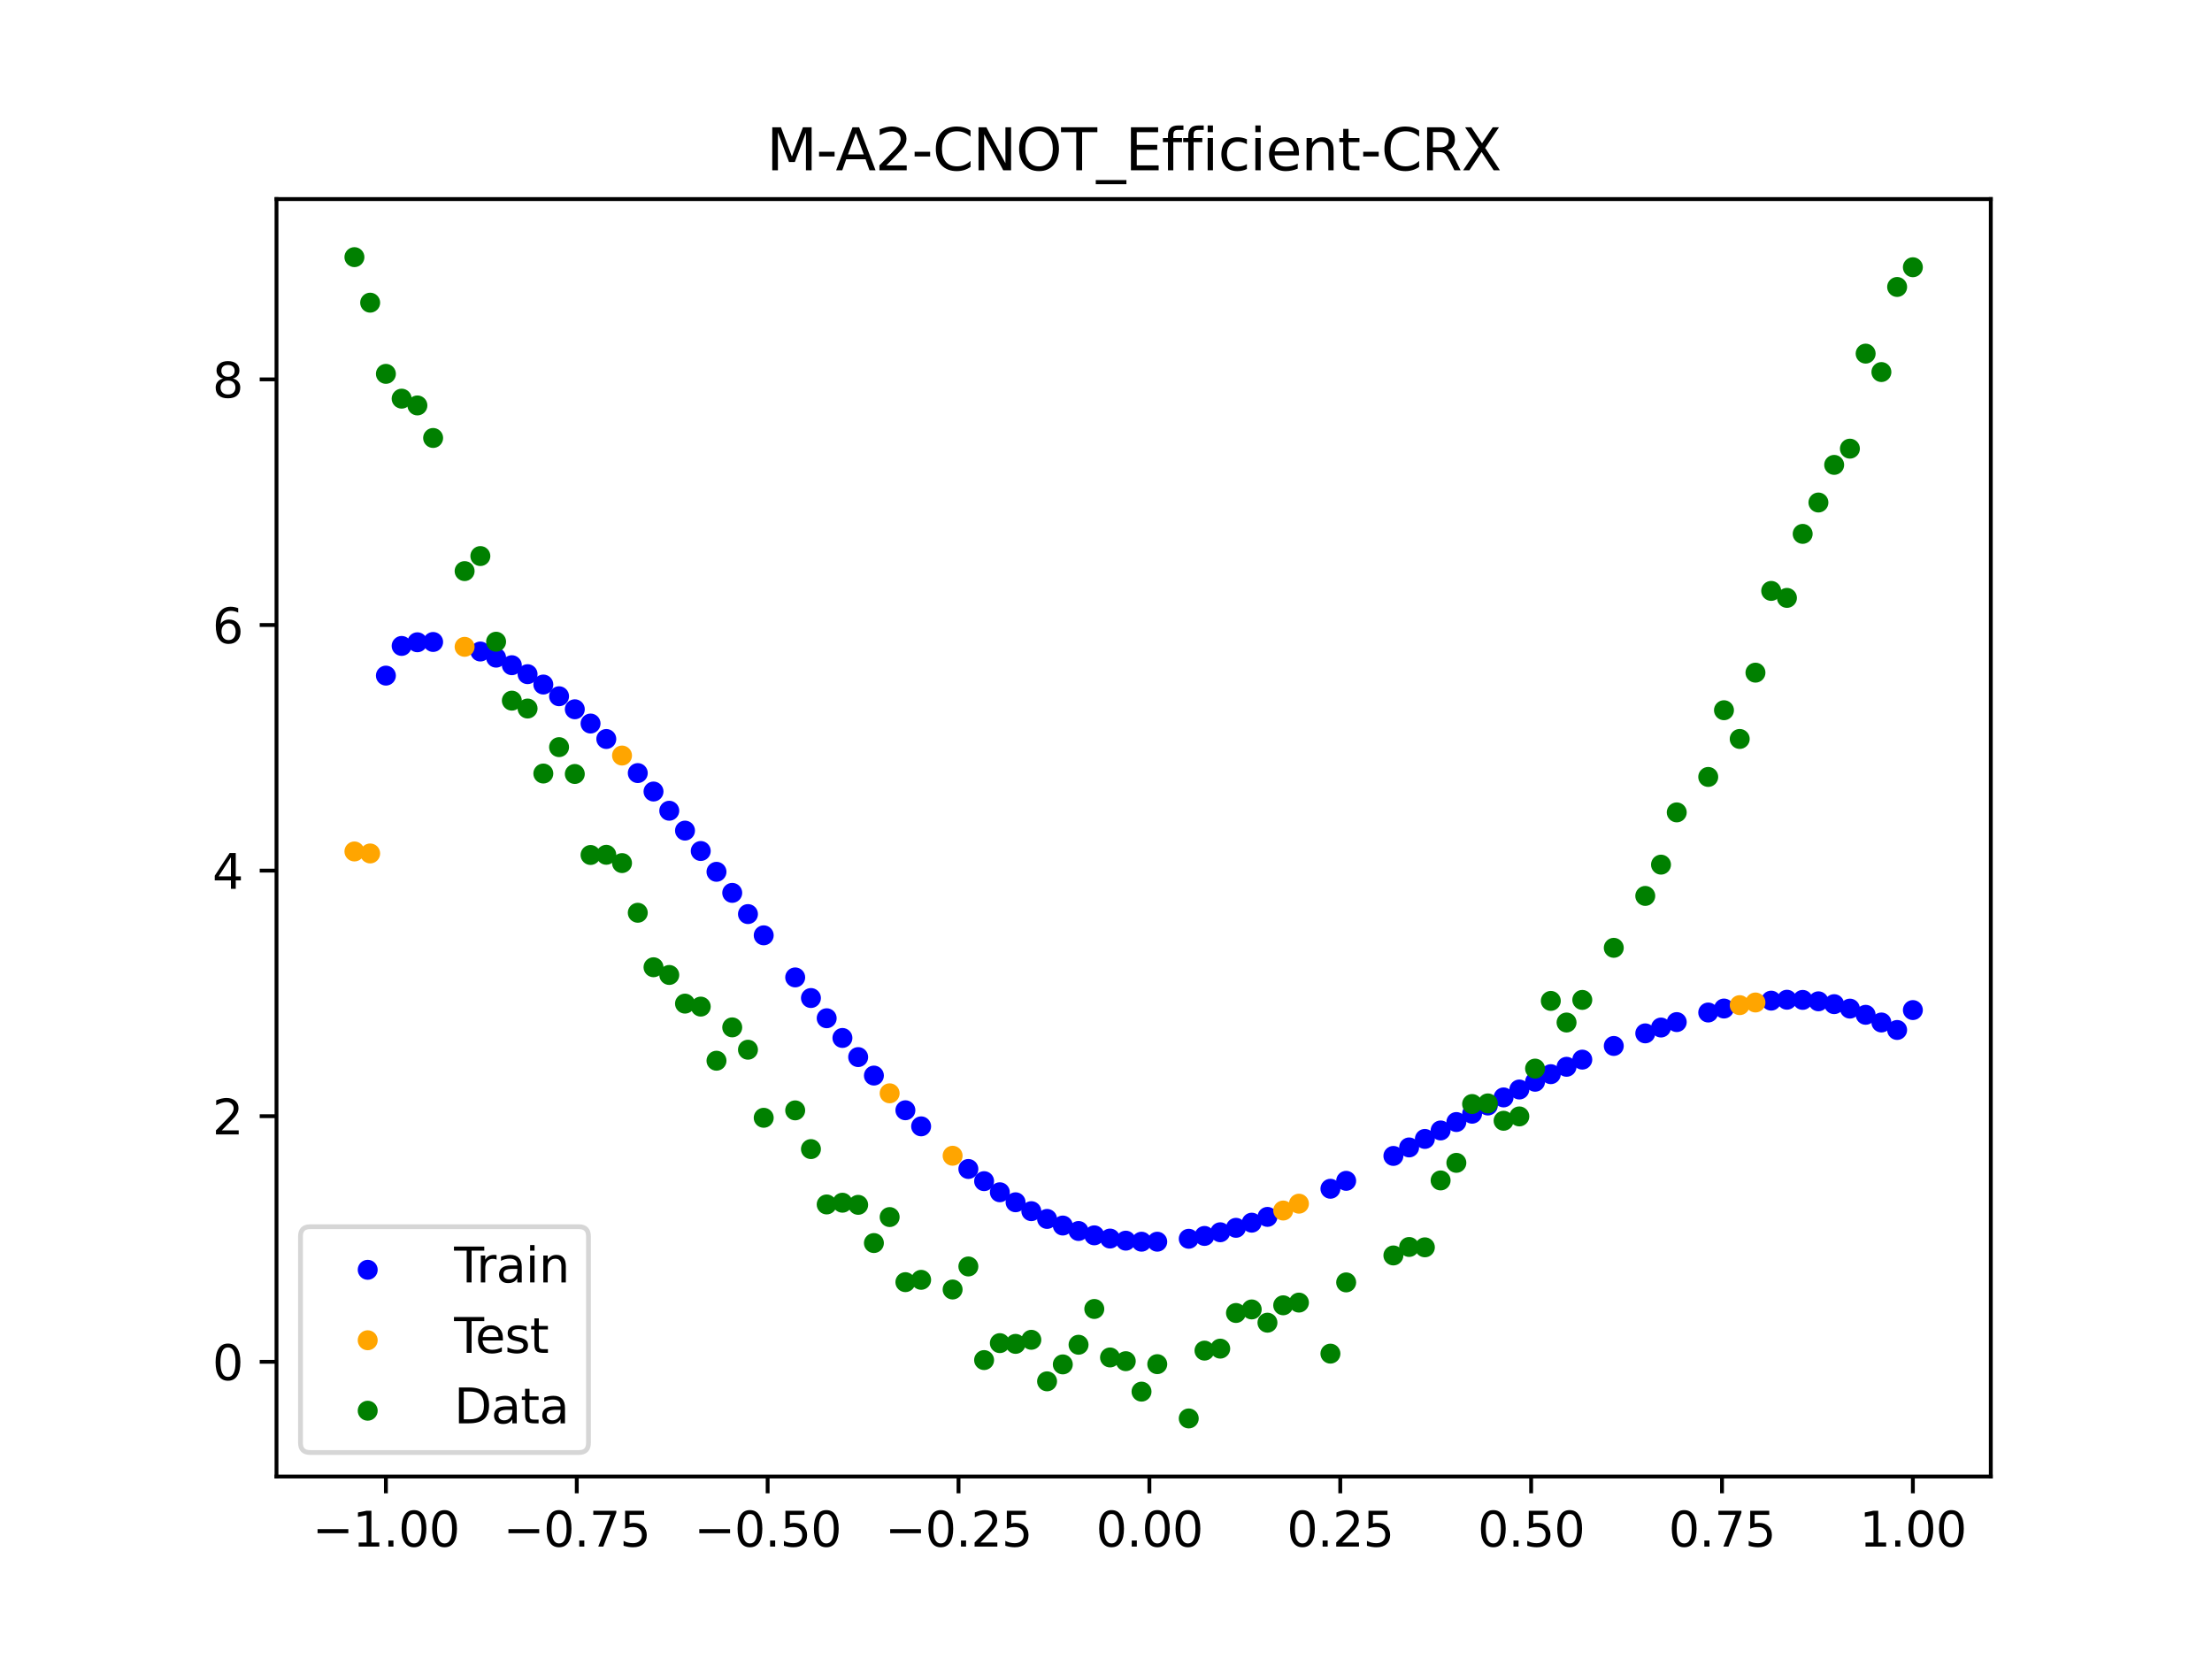<?xml version="1.0" encoding="utf-8" standalone="no"?>
<!DOCTYPE svg PUBLIC "-//W3C//DTD SVG 1.1//EN"
  "http://www.w3.org/Graphics/SVG/1.1/DTD/svg11.dtd">
<svg xmlns:xlink="http://www.w3.org/1999/xlink" width="460.8pt" height="345.6pt" viewBox="0 0 460.8 345.6" xmlns="http://www.w3.org/2000/svg" version="1.1">
 <defs>
  <style type="text/css">*{stroke-linejoin: round; stroke-linecap: butt}</style>
 </defs>
 <g id="figure_1">
  <g id="patch_1">
   <path d="M 0 345.6 
L 460.8 345.6 
L 460.8 0 
L 0 0 
z
" style="fill: #ffffff"/>
  </g>
  <g id="axes_1">
   <g id="patch_2">
    <path d="M 57.6 307.584 
L 414.72 307.584 
L 414.72 41.472 
L 57.6 41.472 
z
" style="fill: #ffffff"/>
   </g>
   <g id="PathCollection_1">
    <defs>
     <path id="m143210096c" d="M 0 1.581 
C 0.419 1.581 0.822 1.415 1.118 1.118 
C 1.415 0.822 1.581 0.419 1.581 0 
C 1.581 -0.419 1.415 -0.822 1.118 -1.118 
C 0.822 -1.415 0.419 -1.581 0 -1.581 
C -0.419 -1.581 -0.822 -1.415 -1.118 -1.118 
C -1.415 -0.822 -1.581 -0.419 -1.581 0 
C -1.581 0.419 -1.415 0.822 -1.118 1.118 
C -0.822 1.415 -0.419 1.581 0 1.581 
z
" style="stroke: #0000ff"/>
    </defs>
    <g clip-path="url(#pf8323ba677)">
     <use xlink:href="#m143210096c" x="208.286" y="248.371" style="fill: #0000ff; stroke: #0000ff"/>
     <use xlink:href="#m143210096c" x="83.671" y="134.559" style="fill: #0000ff; stroke: #0000ff"/>
     <use xlink:href="#m143210096c" x="349.297" y="212.92" style="fill: #0000ff; stroke: #0000ff"/>
     <use xlink:href="#m143210096c" x="149.258" y="181.613" style="fill: #0000ff; stroke: #0000ff"/>
     <use xlink:href="#m143210096c" x="293.548" y="239.032" style="fill: #0000ff; stroke: #0000ff"/>
     <use xlink:href="#m143210096c" x="319.783" y="225.348" style="fill: #0000ff; stroke: #0000ff"/>
     <use xlink:href="#m143210096c" x="254.196" y="256.703" style="fill: #0000ff; stroke: #0000ff"/>
     <use xlink:href="#m143210096c" x="342.739" y="215.268" style="fill: #0000ff; stroke: #0000ff"/>
     <use xlink:href="#m143210096c" x="142.699" y="173.031" style="fill: #0000ff; stroke: #0000ff"/>
     <use xlink:href="#m143210096c" x="175.492" y="216.226" style="fill: #0000ff; stroke: #0000ff"/>
     <use xlink:href="#m143210096c" x="250.917" y="257.468" style="fill: #0000ff; stroke: #0000ff"/>
     <use xlink:href="#m143210096c" x="155.816" y="190.421" style="fill: #0000ff; stroke: #0000ff"/>
     <use xlink:href="#m143210096c" x="86.95" y="133.798" style="fill: #0000ff; stroke: #0000ff"/>
     <use xlink:href="#m143210096c" x="123.023" y="150.727" style="fill: #0000ff; stroke: #0000ff"/>
     <use xlink:href="#m143210096c" x="313.224" y="228.613" style="fill: #0000ff; stroke: #0000ff"/>
     <use xlink:href="#m143210096c" x="100.067" y="135.723" style="fill: #0000ff; stroke: #0000ff"/>
     <use xlink:href="#m143210096c" x="132.861" y="161.048" style="fill: #0000ff; stroke: #0000ff"/>
     <use xlink:href="#m143210096c" x="182.051" y="224.061" style="fill: #0000ff; stroke: #0000ff"/>
     <use xlink:href="#m143210096c" x="382.091" y="209.184" style="fill: #0000ff; stroke: #0000ff"/>
     <use xlink:href="#m143210096c" x="188.61" y="231.287" style="fill: #0000ff; stroke: #0000ff"/>
     <use xlink:href="#m143210096c" x="247.638" y="258.058" style="fill: #0000ff; stroke: #0000ff"/>
     <use xlink:href="#m143210096c" x="300.107" y="235.494" style="fill: #0000ff; stroke: #0000ff"/>
     <use xlink:href="#m143210096c" x="152.537" y="186.002" style="fill: #0000ff; stroke: #0000ff"/>
     <use xlink:href="#m143210096c" x="205.006" y="246.056" style="fill: #0000ff; stroke: #0000ff"/>
     <use xlink:href="#m143210096c" x="306.666" y="232.006" style="fill: #0000ff; stroke: #0000ff"/>
     <use xlink:href="#m143210096c" x="280.431" y="245.99" style="fill: #0000ff; stroke: #0000ff"/>
     <use xlink:href="#m143210096c" x="90.229" y="133.735" style="fill: #0000ff; stroke: #0000ff"/>
     <use xlink:href="#m143210096c" x="326.342" y="222.233" style="fill: #0000ff; stroke: #0000ff"/>
     <use xlink:href="#m143210096c" x="296.828" y="237.26" style="fill: #0000ff; stroke: #0000ff"/>
     <use xlink:href="#m143210096c" x="165.654" y="203.611" style="fill: #0000ff; stroke: #0000ff"/>
     <use xlink:href="#m143210096c" x="231.241" y="258.013" style="fill: #0000ff; stroke: #0000ff"/>
     <use xlink:href="#m143210096c" x="277.152" y="247.641" style="fill: #0000ff; stroke: #0000ff"/>
     <use xlink:href="#m143210096c" x="106.626" y="138.575" style="fill: #0000ff; stroke: #0000ff"/>
     <use xlink:href="#m143210096c" x="172.213" y="212.119" style="fill: #0000ff; stroke: #0000ff"/>
     <use xlink:href="#m143210096c" x="346.018" y="214.055" style="fill: #0000ff; stroke: #0000ff"/>
     <use xlink:href="#m143210096c" x="309.945" y="230.295" style="fill: #0000ff; stroke: #0000ff"/>
     <use xlink:href="#m143210096c" x="359.135" y="210.094" style="fill: #0000ff; stroke: #0000ff"/>
     <use xlink:href="#m143210096c" x="116.464" y="145.042" style="fill: #0000ff; stroke: #0000ff"/>
     <use xlink:href="#m143210096c" x="103.347" y="137.001" style="fill: #0000ff; stroke: #0000ff"/>
     <use xlink:href="#m143210096c" x="159.096" y="194.845" style="fill: #0000ff; stroke: #0000ff"/>
     <use xlink:href="#m143210096c" x="119.743" y="147.754" style="fill: #0000ff; stroke: #0000ff"/>
     <use xlink:href="#m143210096c" x="178.772" y="220.212" style="fill: #0000ff; stroke: #0000ff"/>
     <use xlink:href="#m143210096c" x="241.079" y="258.669" style="fill: #0000ff; stroke: #0000ff"/>
     <use xlink:href="#m143210096c" x="145.978" y="177.28" style="fill: #0000ff; stroke: #0000ff"/>
     <use xlink:href="#m143210096c" x="168.934" y="207.907" style="fill: #0000ff; stroke: #0000ff"/>
     <use xlink:href="#m143210096c" x="329.621" y="220.738" style="fill: #0000ff; stroke: #0000ff"/>
     <use xlink:href="#m143210096c" x="264.034" y="253.5" style="fill: #0000ff; stroke: #0000ff"/>
     <use xlink:href="#m143210096c" x="391.929" y="213.004" style="fill: #0000ff; stroke: #0000ff"/>
     <use xlink:href="#m143210096c" x="336.18" y="217.892" style="fill: #0000ff; stroke: #0000ff"/>
     <use xlink:href="#m143210096c" x="316.504" y="226.963" style="fill: #0000ff; stroke: #0000ff"/>
     <use xlink:href="#m143210096c" x="191.889" y="234.639" style="fill: #0000ff; stroke: #0000ff"/>
     <use xlink:href="#m143210096c" x="368.973" y="208.452" style="fill: #0000ff; stroke: #0000ff"/>
     <use xlink:href="#m143210096c" x="398.487" y="210.417" style="fill: #0000ff; stroke: #0000ff"/>
     <use xlink:href="#m143210096c" x="234.52" y="258.453" style="fill: #0000ff; stroke: #0000ff"/>
     <use xlink:href="#m143210096c" x="109.905" y="140.444" style="fill: #0000ff; stroke: #0000ff"/>
     <use xlink:href="#m143210096c" x="323.062" y="223.77" style="fill: #0000ff; stroke: #0000ff"/>
     <use xlink:href="#m143210096c" x="126.302" y="153.946" style="fill: #0000ff; stroke: #0000ff"/>
     <use xlink:href="#m143210096c" x="388.649" y="211.403" style="fill: #0000ff; stroke: #0000ff"/>
     <use xlink:href="#m143210096c" x="227.962" y="257.343" style="fill: #0000ff; stroke: #0000ff"/>
     <use xlink:href="#m143210096c" x="113.185" y="142.602" style="fill: #0000ff; stroke: #0000ff"/>
     <use xlink:href="#m143210096c" x="260.755" y="254.705" style="fill: #0000ff; stroke: #0000ff"/>
     <use xlink:href="#m143210096c" x="80.391" y="140.743" style="fill: #0000ff; stroke: #0000ff"/>
     <use xlink:href="#m143210096c" x="139.42" y="168.892" style="fill: #0000ff; stroke: #0000ff"/>
     <use xlink:href="#m143210096c" x="378.811" y="208.592" style="fill: #0000ff; stroke: #0000ff"/>
     <use xlink:href="#m143210096c" x="375.532" y="208.297" style="fill: #0000ff; stroke: #0000ff"/>
     <use xlink:href="#m143210096c" x="237.8" y="258.669" style="fill: #0000ff; stroke: #0000ff"/>
     <use xlink:href="#m143210096c" x="290.269" y="240.801" style="fill: #0000ff; stroke: #0000ff"/>
     <use xlink:href="#m143210096c" x="211.565" y="250.456" style="fill: #0000ff; stroke: #0000ff"/>
     <use xlink:href="#m143210096c" x="136.14" y="164.889" style="fill: #0000ff; stroke: #0000ff"/>
     <use xlink:href="#m143210096c" x="395.208" y="214.562" style="fill: #0000ff; stroke: #0000ff"/>
     <use xlink:href="#m143210096c" x="385.37" y="210.114" style="fill: #0000ff; stroke: #0000ff"/>
     <use xlink:href="#m143210096c" x="303.386" y="233.74" style="fill: #0000ff; stroke: #0000ff"/>
     <use xlink:href="#m143210096c" x="224.682" y="256.44" style="fill: #0000ff; stroke: #0000ff"/>
     <use xlink:href="#m143210096c" x="372.253" y="208.262" style="fill: #0000ff; stroke: #0000ff"/>
     <use xlink:href="#m143210096c" x="257.476" y="255.778" style="fill: #0000ff; stroke: #0000ff"/>
     <use xlink:href="#m143210096c" x="221.403" y="255.301" style="fill: #0000ff; stroke: #0000ff"/>
     <use xlink:href="#m143210096c" x="355.856" y="210.926" style="fill: #0000ff; stroke: #0000ff"/>
     <use xlink:href="#m143210096c" x="201.727" y="243.519" style="fill: #0000ff; stroke: #0000ff"/>
     <use xlink:href="#m143210096c" x="214.844" y="252.308" style="fill: #0000ff; stroke: #0000ff"/>
     <use xlink:href="#m143210096c" x="218.124" y="253.923" style="fill: #0000ff; stroke: #0000ff"/>
    </g>
   </g>
   <g id="PathCollection_2">
    <defs>
     <path id="m6762088c7a" d="M 0 1.581 
C 0.419 1.581 0.822 1.415 1.118 1.118 
C 1.415 0.822 1.581 0.419 1.581 0 
C 1.581 -0.419 1.415 -0.822 1.118 -1.118 
C 0.822 -1.415 0.419 -1.581 0 -1.581 
C -0.419 -1.581 -0.822 -1.415 -1.118 -1.118 
C -1.415 -0.822 -1.581 -0.419 -1.581 0 
C -1.581 0.419 -1.415 0.822 -1.118 1.118 
C -0.822 1.415 -0.419 1.581 0 1.581 
z
" style="stroke: #ffa500"/>
    </defs>
    <g clip-path="url(#pf8323ba677)">
     <use xlink:href="#m6762088c7a" x="198.448" y="240.764" style="fill: #ffa500; stroke: #ffa500"/>
     <use xlink:href="#m6762088c7a" x="365.694" y="208.836" style="fill: #ffa500; stroke: #ffa500"/>
     <use xlink:href="#m6762088c7a" x="73.833" y="177.375" style="fill: #ffa500; stroke: #ffa500"/>
     <use xlink:href="#m6762088c7a" x="96.788" y="134.746" style="fill: #ffa500; stroke: #ffa500"/>
     <use xlink:href="#m6762088c7a" x="267.314" y="252.176" style="fill: #ffa500; stroke: #ffa500"/>
     <use xlink:href="#m6762088c7a" x="129.581" y="157.393" style="fill: #ffa500; stroke: #ffa500"/>
     <use xlink:href="#m6762088c7a" x="185.33" y="227.757" style="fill: #ffa500; stroke: #ffa500"/>
     <use xlink:href="#m6762088c7a" x="270.593" y="250.748" style="fill: #ffa500; stroke: #ffa500"/>
     <use xlink:href="#m6762088c7a" x="77.112" y="177.791" style="fill: #ffa500; stroke: #ffa500"/>
     <use xlink:href="#m6762088c7a" x="362.415" y="209.391" style="fill: #ffa500; stroke: #ffa500"/>
    </g>
   </g>
   <g id="PathCollection_3">
    <defs>
     <path id="m9b55c606e0" d="M 0 1.581 
C 0.419 1.581 0.822 1.415 1.118 1.118 
C 1.415 0.822 1.581 0.419 1.581 0 
C 1.581 -0.419 1.415 -0.822 1.118 -1.118 
C 0.822 -1.415 0.419 -1.581 0 -1.581 
C -0.419 -1.581 -0.822 -1.415 -1.118 -1.118 
C -1.415 -0.822 -1.581 -0.419 -1.581 0 
C -1.581 0.419 -1.415 0.822 -1.118 1.118 
C -0.822 1.415 -0.419 1.581 0 1.581 
z
" style="stroke: #008000"/>
    </defs>
    <g clip-path="url(#pf8323ba677)">
     <use xlink:href="#m9b55c606e0" x="208.286" y="279.798" style="fill: #008000; stroke: #008000"/>
     <use xlink:href="#m9b55c606e0" x="83.671" y="83.047" style="fill: #008000; stroke: #008000"/>
     <use xlink:href="#m9b55c606e0" x="349.297" y="169.235" style="fill: #008000; stroke: #008000"/>
     <use xlink:href="#m9b55c606e0" x="149.258" y="220.967" style="fill: #008000; stroke: #008000"/>
     <use xlink:href="#m9b55c606e0" x="293.548" y="259.766" style="fill: #008000; stroke: #008000"/>
     <use xlink:href="#m9b55c606e0" x="319.783" y="222.609" style="fill: #008000; stroke: #008000"/>
     <use xlink:href="#m9b55c606e0" x="254.196" y="280.945" style="fill: #008000; stroke: #008000"/>
     <use xlink:href="#m9b55c606e0" x="342.739" y="186.636" style="fill: #008000; stroke: #008000"/>
     <use xlink:href="#m9b55c606e0" x="142.699" y="209.073" style="fill: #008000; stroke: #008000"/>
     <use xlink:href="#m9b55c606e0" x="175.492" y="250.548" style="fill: #008000; stroke: #008000"/>
     <use xlink:href="#m9b55c606e0" x="250.917" y="281.357" style="fill: #008000; stroke: #008000"/>
     <use xlink:href="#m9b55c606e0" x="155.816" y="218.675" style="fill: #008000; stroke: #008000"/>
     <use xlink:href="#m9b55c606e0" x="86.95" y="84.461" style="fill: #008000; stroke: #008000"/>
     <use xlink:href="#m9b55c606e0" x="123.023" y="178.109" style="fill: #008000; stroke: #008000"/>
     <use xlink:href="#m9b55c606e0" x="313.224" y="233.476" style="fill: #008000; stroke: #008000"/>
     <use xlink:href="#m9b55c606e0" x="100.067" y="115.838" style="fill: #008000; stroke: #008000"/>
     <use xlink:href="#m9b55c606e0" x="132.861" y="190.145" style="fill: #008000; stroke: #008000"/>
     <use xlink:href="#m9b55c606e0" x="182.051" y="258.951" style="fill: #008000; stroke: #008000"/>
     <use xlink:href="#m9b55c606e0" x="382.091" y="96.844" style="fill: #008000; stroke: #008000"/>
     <use xlink:href="#m9b55c606e0" x="188.61" y="267.097" style="fill: #008000; stroke: #008000"/>
     <use xlink:href="#m9b55c606e0" x="247.638" y="295.488" style="fill: #008000; stroke: #008000"/>
     <use xlink:href="#m9b55c606e0" x="300.107" y="245.907" style="fill: #008000; stroke: #008000"/>
     <use xlink:href="#m9b55c606e0" x="152.537" y="214.021" style="fill: #008000; stroke: #008000"/>
     <use xlink:href="#m9b55c606e0" x="205.006" y="283.329" style="fill: #008000; stroke: #008000"/>
     <use xlink:href="#m9b55c606e0" x="306.666" y="229.986" style="fill: #008000; stroke: #008000"/>
     <use xlink:href="#m9b55c606e0" x="280.431" y="267.148" style="fill: #008000; stroke: #008000"/>
     <use xlink:href="#m9b55c606e0" x="90.229" y="91.238" style="fill: #008000; stroke: #008000"/>
     <use xlink:href="#m9b55c606e0" x="326.342" y="213.009" style="fill: #008000; stroke: #008000"/>
     <use xlink:href="#m9b55c606e0" x="296.828" y="259.841" style="fill: #008000; stroke: #008000"/>
     <use xlink:href="#m9b55c606e0" x="165.654" y="231.312" style="fill: #008000; stroke: #008000"/>
     <use xlink:href="#m9b55c606e0" x="231.241" y="282.785" style="fill: #008000; stroke: #008000"/>
     <use xlink:href="#m9b55c606e0" x="277.152" y="281.988" style="fill: #008000; stroke: #008000"/>
     <use xlink:href="#m9b55c606e0" x="106.626" y="145.957" style="fill: #008000; stroke: #008000"/>
     <use xlink:href="#m9b55c606e0" x="172.213" y="250.909" style="fill: #008000; stroke: #008000"/>
     <use xlink:href="#m9b55c606e0" x="346.018" y="180.121" style="fill: #008000; stroke: #008000"/>
     <use xlink:href="#m9b55c606e0" x="309.945" y="229.858" style="fill: #008000; stroke: #008000"/>
     <use xlink:href="#m9b55c606e0" x="359.135" y="147.953" style="fill: #008000; stroke: #008000"/>
     <use xlink:href="#m9b55c606e0" x="116.464" y="155.642" style="fill: #008000; stroke: #008000"/>
     <use xlink:href="#m9b55c606e0" x="103.347" y="133.681" style="fill: #008000; stroke: #008000"/>
     <use xlink:href="#m9b55c606e0" x="159.096" y="232.856" style="fill: #008000; stroke: #008000"/>
     <use xlink:href="#m9b55c606e0" x="119.743" y="161.234" style="fill: #008000; stroke: #008000"/>
     <use xlink:href="#m9b55c606e0" x="178.772" y="250.991" style="fill: #008000; stroke: #008000"/>
     <use xlink:href="#m9b55c606e0" x="241.079" y="284.178" style="fill: #008000; stroke: #008000"/>
     <use xlink:href="#m9b55c606e0" x="145.978" y="209.694" style="fill: #008000; stroke: #008000"/>
     <use xlink:href="#m9b55c606e0" x="168.934" y="239.376" style="fill: #008000; stroke: #008000"/>
     <use xlink:href="#m9b55c606e0" x="329.621" y="208.299" style="fill: #008000; stroke: #008000"/>
     <use xlink:href="#m9b55c606e0" x="264.034" y="275.541" style="fill: #008000; stroke: #008000"/>
     <use xlink:href="#m9b55c606e0" x="391.929" y="77.507" style="fill: #008000; stroke: #008000"/>
     <use xlink:href="#m9b55c606e0" x="336.18" y="197.449" style="fill: #008000; stroke: #008000"/>
     <use xlink:href="#m9b55c606e0" x="316.504" y="232.571" style="fill: #008000; stroke: #008000"/>
     <use xlink:href="#m9b55c606e0" x="191.889" y="266.612" style="fill: #008000; stroke: #008000"/>
     <use xlink:href="#m9b55c606e0" x="368.973" y="123.096" style="fill: #008000; stroke: #008000"/>
     <use xlink:href="#m9b55c606e0" x="398.487" y="55.672" style="fill: #008000; stroke: #008000"/>
     <use xlink:href="#m9b55c606e0" x="234.52" y="283.56" style="fill: #008000; stroke: #008000"/>
     <use xlink:href="#m9b55c606e0" x="109.905" y="147.599" style="fill: #008000; stroke: #008000"/>
     <use xlink:href="#m9b55c606e0" x="323.062" y="208.507" style="fill: #008000; stroke: #008000"/>
     <use xlink:href="#m9b55c606e0" x="126.302" y="178.07" style="fill: #008000; stroke: #008000"/>
     <use xlink:href="#m9b55c606e0" x="388.649" y="73.667" style="fill: #008000; stroke: #008000"/>
     <use xlink:href="#m9b55c606e0" x="227.962" y="272.682" style="fill: #008000; stroke: #008000"/>
     <use xlink:href="#m9b55c606e0" x="113.185" y="161.141" style="fill: #008000; stroke: #008000"/>
     <use xlink:href="#m9b55c606e0" x="260.755" y="272.778" style="fill: #008000; stroke: #008000"/>
     <use xlink:href="#m9b55c606e0" x="80.391" y="77.883" style="fill: #008000; stroke: #008000"/>
     <use xlink:href="#m9b55c606e0" x="139.42" y="203.102" style="fill: #008000; stroke: #008000"/>
     <use xlink:href="#m9b55c606e0" x="378.811" y="104.684" style="fill: #008000; stroke: #008000"/>
     <use xlink:href="#m9b55c606e0" x="375.532" y="111.216" style="fill: #008000; stroke: #008000"/>
     <use xlink:href="#m9b55c606e0" x="237.8" y="289.903" style="fill: #008000; stroke: #008000"/>
     <use xlink:href="#m9b55c606e0" x="290.269" y="261.533" style="fill: #008000; stroke: #008000"/>
     <use xlink:href="#m9b55c606e0" x="211.565" y="279.954" style="fill: #008000; stroke: #008000"/>
     <use xlink:href="#m9b55c606e0" x="136.14" y="201.496" style="fill: #008000; stroke: #008000"/>
     <use xlink:href="#m9b55c606e0" x="395.208" y="59.781" style="fill: #008000; stroke: #008000"/>
     <use xlink:href="#m9b55c606e0" x="385.37" y="93.463" style="fill: #008000; stroke: #008000"/>
     <use xlink:href="#m9b55c606e0" x="303.386" y="242.242" style="fill: #008000; stroke: #008000"/>
     <use xlink:href="#m9b55c606e0" x="224.682" y="280.135" style="fill: #008000; stroke: #008000"/>
     <use xlink:href="#m9b55c606e0" x="372.253" y="124.552" style="fill: #008000; stroke: #008000"/>
     <use xlink:href="#m9b55c606e0" x="257.476" y="273.52" style="fill: #008000; stroke: #008000"/>
     <use xlink:href="#m9b55c606e0" x="221.403" y="284.229" style="fill: #008000; stroke: #008000"/>
     <use xlink:href="#m9b55c606e0" x="355.856" y="161.851" style="fill: #008000; stroke: #008000"/>
     <use xlink:href="#m9b55c606e0" x="201.727" y="263.828" style="fill: #008000; stroke: #008000"/>
     <use xlink:href="#m9b55c606e0" x="214.844" y="279.105" style="fill: #008000; stroke: #008000"/>
     <use xlink:href="#m9b55c606e0" x="218.124" y="287.758" style="fill: #008000; stroke: #008000"/>
    </g>
   </g>
   <g id="PathCollection_4">
    <g clip-path="url(#pf8323ba677)">
     <use xlink:href="#m9b55c606e0" x="198.448" y="268.627" style="fill: #008000; stroke: #008000"/>
     <use xlink:href="#m9b55c606e0" x="365.694" y="140.127" style="fill: #008000; stroke: #008000"/>
     <use xlink:href="#m9b55c606e0" x="73.833" y="53.568" style="fill: #008000; stroke: #008000"/>
     <use xlink:href="#m9b55c606e0" x="96.788" y="118.971" style="fill: #008000; stroke: #008000"/>
     <use xlink:href="#m9b55c606e0" x="267.314" y="271.918" style="fill: #008000; stroke: #008000"/>
     <use xlink:href="#m9b55c606e0" x="129.581" y="179.797" style="fill: #008000; stroke: #008000"/>
     <use xlink:href="#m9b55c606e0" x="185.33" y="253.537" style="fill: #008000; stroke: #008000"/>
     <use xlink:href="#m9b55c606e0" x="270.593" y="271.354" style="fill: #008000; stroke: #008000"/>
     <use xlink:href="#m9b55c606e0" x="77.112" y="63.052" style="fill: #008000; stroke: #008000"/>
     <use xlink:href="#m9b55c606e0" x="362.415" y="153.936" style="fill: #008000; stroke: #008000"/>
    </g>
   </g>
   <g id="matplotlib.axis_1">
    <g id="xtick_1">
     <g id="line2d_1">
      <defs>
       <path id="md7ac8f50e5" d="M 0 0 
L 0 3.5 
" style="stroke: #000000; stroke-width: 0.8"/>
      </defs>
      <g>
       <use xlink:href="#md7ac8f50e5" x="80.391" y="307.584" style="stroke: #000000; stroke-width: 0.8"/>
      </g>
     </g>
     <g id="text_1">
      <!-- −1.00 -->
      <g transform="translate(65.069 322.182) scale(0.1 -0.1)">
       <defs>
        <path id="DejaVuSans-2212" d="M 678 2272 
L 4684 2272 
L 4684 1741 
L 678 1741 
L 678 2272 
z
" transform="scale(0.016)"/>
        <path id="DejaVuSans-31" d="M 794 531 
L 1825 531 
L 1825 4091 
L 703 3866 
L 703 4441 
L 1819 4666 
L 2450 4666 
L 2450 531 
L 3481 531 
L 3481 0 
L 794 0 
L 794 531 
z
" transform="scale(0.016)"/>
        <path id="DejaVuSans-2e" d="M 684 794 
L 1344 794 
L 1344 0 
L 684 0 
L 684 794 
z
" transform="scale(0.016)"/>
        <path id="DejaVuSans-30" d="M 2034 4250 
Q 1547 4250 1301 3770 
Q 1056 3291 1056 2328 
Q 1056 1369 1301 889 
Q 1547 409 2034 409 
Q 2525 409 2770 889 
Q 3016 1369 3016 2328 
Q 3016 3291 2770 3770 
Q 2525 4250 2034 4250 
z
M 2034 4750 
Q 2819 4750 3233 4129 
Q 3647 3509 3647 2328 
Q 3647 1150 3233 529 
Q 2819 -91 2034 -91 
Q 1250 -91 836 529 
Q 422 1150 422 2328 
Q 422 3509 836 4129 
Q 1250 4750 2034 4750 
z
" transform="scale(0.016)"/>
       </defs>
       <use xlink:href="#DejaVuSans-2212"/>
       <use xlink:href="#DejaVuSans-31" x="83.789"/>
       <use xlink:href="#DejaVuSans-2e" x="147.412"/>
       <use xlink:href="#DejaVuSans-30" x="179.199"/>
       <use xlink:href="#DejaVuSans-30" x="242.822"/>
      </g>
     </g>
    </g>
    <g id="xtick_2">
     <g id="line2d_2">
      <g>
       <use xlink:href="#md7ac8f50e5" x="120.153" y="307.584" style="stroke: #000000; stroke-width: 0.8"/>
      </g>
     </g>
     <g id="text_2">
      <!-- −0.75 -->
      <g transform="translate(104.831 322.182) scale(0.1 -0.1)">
       <defs>
        <path id="DejaVuSans-37" d="M 525 4666 
L 3525 4666 
L 3525 4397 
L 1831 0 
L 1172 0 
L 2766 4134 
L 525 4134 
L 525 4666 
z
" transform="scale(0.016)"/>
        <path id="DejaVuSans-35" d="M 691 4666 
L 3169 4666 
L 3169 4134 
L 1269 4134 
L 1269 2991 
Q 1406 3038 1543 3061 
Q 1681 3084 1819 3084 
Q 2600 3084 3056 2656 
Q 3513 2228 3513 1497 
Q 3513 744 3044 326 
Q 2575 -91 1722 -91 
Q 1428 -91 1123 -41 
Q 819 9 494 109 
L 494 744 
Q 775 591 1075 516 
Q 1375 441 1709 441 
Q 2250 441 2565 725 
Q 2881 1009 2881 1497 
Q 2881 1984 2565 2268 
Q 2250 2553 1709 2553 
Q 1456 2553 1204 2497 
Q 953 2441 691 2322 
L 691 4666 
z
" transform="scale(0.016)"/>
       </defs>
       <use xlink:href="#DejaVuSans-2212"/>
       <use xlink:href="#DejaVuSans-30" x="83.789"/>
       <use xlink:href="#DejaVuSans-2e" x="147.412"/>
       <use xlink:href="#DejaVuSans-37" x="179.199"/>
       <use xlink:href="#DejaVuSans-35" x="242.822"/>
      </g>
     </g>
    </g>
    <g id="xtick_3">
     <g id="line2d_3">
      <g>
       <use xlink:href="#md7ac8f50e5" x="159.915" y="307.584" style="stroke: #000000; stroke-width: 0.8"/>
      </g>
     </g>
     <g id="text_3">
      <!-- −0.50 -->
      <g transform="translate(144.593 322.182) scale(0.1 -0.1)">
       <use xlink:href="#DejaVuSans-2212"/>
       <use xlink:href="#DejaVuSans-30" x="83.789"/>
       <use xlink:href="#DejaVuSans-2e" x="147.412"/>
       <use xlink:href="#DejaVuSans-35" x="179.199"/>
       <use xlink:href="#DejaVuSans-30" x="242.822"/>
      </g>
     </g>
    </g>
    <g id="xtick_4">
     <g id="line2d_4">
      <g>
       <use xlink:href="#md7ac8f50e5" x="199.677" y="307.584" style="stroke: #000000; stroke-width: 0.8"/>
      </g>
     </g>
     <g id="text_4">
      <!-- −0.25 -->
      <g transform="translate(184.355 322.182) scale(0.1 -0.1)">
       <defs>
        <path id="DejaVuSans-32" d="M 1228 531 
L 3431 531 
L 3431 0 
L 469 0 
L 469 531 
Q 828 903 1448 1529 
Q 2069 2156 2228 2338 
Q 2531 2678 2651 2914 
Q 2772 3150 2772 3378 
Q 2772 3750 2511 3984 
Q 2250 4219 1831 4219 
Q 1534 4219 1204 4116 
Q 875 4013 500 3803 
L 500 4441 
Q 881 4594 1212 4672 
Q 1544 4750 1819 4750 
Q 2544 4750 2975 4387 
Q 3406 4025 3406 3419 
Q 3406 3131 3298 2873 
Q 3191 2616 2906 2266 
Q 2828 2175 2409 1742 
Q 1991 1309 1228 531 
z
" transform="scale(0.016)"/>
       </defs>
       <use xlink:href="#DejaVuSans-2212"/>
       <use xlink:href="#DejaVuSans-30" x="83.789"/>
       <use xlink:href="#DejaVuSans-2e" x="147.412"/>
       <use xlink:href="#DejaVuSans-32" x="179.199"/>
       <use xlink:href="#DejaVuSans-35" x="242.822"/>
      </g>
     </g>
    </g>
    <g id="xtick_5">
     <g id="line2d_5">
      <g>
       <use xlink:href="#md7ac8f50e5" x="239.439" y="307.584" style="stroke: #000000; stroke-width: 0.8"/>
      </g>
     </g>
     <g id="text_5">
      <!-- 0.00 -->
      <g transform="translate(228.307 322.182) scale(0.1 -0.1)">
       <use xlink:href="#DejaVuSans-30"/>
       <use xlink:href="#DejaVuSans-2e" x="63.623"/>
       <use xlink:href="#DejaVuSans-30" x="95.41"/>
       <use xlink:href="#DejaVuSans-30" x="159.033"/>
      </g>
     </g>
    </g>
    <g id="xtick_6">
     <g id="line2d_6">
      <g>
       <use xlink:href="#md7ac8f50e5" x="279.201" y="307.584" style="stroke: #000000; stroke-width: 0.8"/>
      </g>
     </g>
     <g id="text_6">
      <!-- 0.25 -->
      <g transform="translate(268.069 322.182) scale(0.1 -0.1)">
       <use xlink:href="#DejaVuSans-30"/>
       <use xlink:href="#DejaVuSans-2e" x="63.623"/>
       <use xlink:href="#DejaVuSans-32" x="95.41"/>
       <use xlink:href="#DejaVuSans-35" x="159.033"/>
      </g>
     </g>
    </g>
    <g id="xtick_7">
     <g id="line2d_7">
      <g>
       <use xlink:href="#md7ac8f50e5" x="318.963" y="307.584" style="stroke: #000000; stroke-width: 0.8"/>
      </g>
     </g>
     <g id="text_7">
      <!-- 0.50 -->
      <g transform="translate(307.83 322.182) scale(0.1 -0.1)">
       <use xlink:href="#DejaVuSans-30"/>
       <use xlink:href="#DejaVuSans-2e" x="63.623"/>
       <use xlink:href="#DejaVuSans-35" x="95.41"/>
       <use xlink:href="#DejaVuSans-30" x="159.033"/>
      </g>
     </g>
    </g>
    <g id="xtick_8">
     <g id="line2d_8">
      <g>
       <use xlink:href="#md7ac8f50e5" x="358.725" y="307.584" style="stroke: #000000; stroke-width: 0.8"/>
      </g>
     </g>
     <g id="text_8">
      <!-- 0.75 -->
      <g transform="translate(347.592 322.182) scale(0.1 -0.1)">
       <use xlink:href="#DejaVuSans-30"/>
       <use xlink:href="#DejaVuSans-2e" x="63.623"/>
       <use xlink:href="#DejaVuSans-37" x="95.41"/>
       <use xlink:href="#DejaVuSans-35" x="159.033"/>
      </g>
     </g>
    </g>
    <g id="xtick_9">
     <g id="line2d_9">
      <g>
       <use xlink:href="#md7ac8f50e5" x="398.487" y="307.584" style="stroke: #000000; stroke-width: 0.8"/>
      </g>
     </g>
     <g id="text_9">
      <!-- 1.00 -->
      <g transform="translate(387.354 322.182) scale(0.1 -0.1)">
       <use xlink:href="#DejaVuSans-31"/>
       <use xlink:href="#DejaVuSans-2e" x="63.623"/>
       <use xlink:href="#DejaVuSans-30" x="95.41"/>
       <use xlink:href="#DejaVuSans-30" x="159.033"/>
      </g>
     </g>
    </g>
   </g>
   <g id="matplotlib.axis_2">
    <g id="ytick_1">
     <g id="line2d_10">
      <defs>
       <path id="m9fed495c5a" d="M 0 0 
L -3.5 0 
" style="stroke: #000000; stroke-width: 0.8"/>
      </defs>
      <g>
       <use xlink:href="#m9fed495c5a" x="57.6" y="283.689" style="stroke: #000000; stroke-width: 0.8"/>
      </g>
     </g>
     <g id="text_10">
      <!-- 0 -->
      <g transform="translate(44.237 287.489) scale(0.1 -0.1)">
       <use xlink:href="#DejaVuSans-30"/>
      </g>
     </g>
    </g>
    <g id="ytick_2">
     <g id="line2d_11">
      <g>
       <use xlink:href="#m9fed495c5a" x="57.6" y="232.524" style="stroke: #000000; stroke-width: 0.8"/>
      </g>
     </g>
     <g id="text_11">
      <!-- 2 -->
      <g transform="translate(44.237 236.324) scale(0.1 -0.1)">
       <use xlink:href="#DejaVuSans-32"/>
      </g>
     </g>
    </g>
    <g id="ytick_3">
     <g id="line2d_12">
      <g>
       <use xlink:href="#m9fed495c5a" x="57.6" y="181.36" style="stroke: #000000; stroke-width: 0.8"/>
      </g>
     </g>
     <g id="text_12">
      <!-- 4 -->
      <g transform="translate(44.237 185.159) scale(0.1 -0.1)">
       <defs>
        <path id="DejaVuSans-34" d="M 2419 4116 
L 825 1625 
L 2419 1625 
L 2419 4116 
z
M 2253 4666 
L 3047 4666 
L 3047 1625 
L 3713 1625 
L 3713 1100 
L 3047 1100 
L 3047 0 
L 2419 0 
L 2419 1100 
L 313 1100 
L 313 1709 
L 2253 4666 
z
" transform="scale(0.016)"/>
       </defs>
       <use xlink:href="#DejaVuSans-34"/>
      </g>
     </g>
    </g>
    <g id="ytick_4">
     <g id="line2d_13">
      <g>
       <use xlink:href="#m9fed495c5a" x="57.6" y="130.195" style="stroke: #000000; stroke-width: 0.8"/>
      </g>
     </g>
     <g id="text_13">
      <!-- 6 -->
      <g transform="translate(44.237 133.994) scale(0.1 -0.1)">
       <defs>
        <path id="DejaVuSans-36" d="M 2113 2584 
Q 1688 2584 1439 2293 
Q 1191 2003 1191 1497 
Q 1191 994 1439 701 
Q 1688 409 2113 409 
Q 2538 409 2786 701 
Q 3034 994 3034 1497 
Q 3034 2003 2786 2293 
Q 2538 2584 2113 2584 
z
M 3366 4563 
L 3366 3988 
Q 3128 4100 2886 4159 
Q 2644 4219 2406 4219 
Q 1781 4219 1451 3797 
Q 1122 3375 1075 2522 
Q 1259 2794 1537 2939 
Q 1816 3084 2150 3084 
Q 2853 3084 3261 2657 
Q 3669 2231 3669 1497 
Q 3669 778 3244 343 
Q 2819 -91 2113 -91 
Q 1303 -91 875 529 
Q 447 1150 447 2328 
Q 447 3434 972 4092 
Q 1497 4750 2381 4750 
Q 2619 4750 2861 4703 
Q 3103 4656 3366 4563 
z
" transform="scale(0.016)"/>
       </defs>
       <use xlink:href="#DejaVuSans-36"/>
      </g>
     </g>
    </g>
    <g id="ytick_5">
     <g id="line2d_14">
      <g>
       <use xlink:href="#m9fed495c5a" x="57.6" y="79.03" style="stroke: #000000; stroke-width: 0.8"/>
      </g>
     </g>
     <g id="text_14">
      <!-- 8 -->
      <g transform="translate(44.237 82.829) scale(0.1 -0.1)">
       <defs>
        <path id="DejaVuSans-38" d="M 2034 2216 
Q 1584 2216 1326 1975 
Q 1069 1734 1069 1313 
Q 1069 891 1326 650 
Q 1584 409 2034 409 
Q 2484 409 2743 651 
Q 3003 894 3003 1313 
Q 3003 1734 2745 1975 
Q 2488 2216 2034 2216 
z
M 1403 2484 
Q 997 2584 770 2862 
Q 544 3141 544 3541 
Q 544 4100 942 4425 
Q 1341 4750 2034 4750 
Q 2731 4750 3128 4425 
Q 3525 4100 3525 3541 
Q 3525 3141 3298 2862 
Q 3072 2584 2669 2484 
Q 3125 2378 3379 2068 
Q 3634 1759 3634 1313 
Q 3634 634 3220 271 
Q 2806 -91 2034 -91 
Q 1263 -91 848 271 
Q 434 634 434 1313 
Q 434 1759 690 2068 
Q 947 2378 1403 2484 
z
M 1172 3481 
Q 1172 3119 1398 2916 
Q 1625 2713 2034 2713 
Q 2441 2713 2670 2916 
Q 2900 3119 2900 3481 
Q 2900 3844 2670 4047 
Q 2441 4250 2034 4250 
Q 1625 4250 1398 4047 
Q 1172 3844 1172 3481 
z
" transform="scale(0.016)"/>
       </defs>
       <use xlink:href="#DejaVuSans-38"/>
      </g>
     </g>
    </g>
   </g>
   <g id="patch_3">
    <path d="M 57.6 307.584 
L 57.6 41.472 
" style="fill: none; stroke: #000000; stroke-width: 0.8; stroke-linejoin: miter; stroke-linecap: square"/>
   </g>
   <g id="patch_4">
    <path d="M 414.72 307.584 
L 414.72 41.472 
" style="fill: none; stroke: #000000; stroke-width: 0.8; stroke-linejoin: miter; stroke-linecap: square"/>
   </g>
   <g id="patch_5">
    <path d="M 57.6 307.584 
L 414.72 307.584 
" style="fill: none; stroke: #000000; stroke-width: 0.8; stroke-linejoin: miter; stroke-linecap: square"/>
   </g>
   <g id="patch_6">
    <path d="M 57.6 41.472 
L 414.72 41.472 
" style="fill: none; stroke: #000000; stroke-width: 0.8; stroke-linejoin: miter; stroke-linecap: square"/>
   </g>
   <g id="text_15">
    <!-- M-A2-CNOT_Efficient-CRX -->
    <g transform="translate(159.672 35.472) scale(0.12 -0.12)">
     <defs>
      <path id="DejaVuSans-4d" d="M 628 4666 
L 1569 4666 
L 2759 1491 
L 3956 4666 
L 4897 4666 
L 4897 0 
L 4281 0 
L 4281 4097 
L 3078 897 
L 2444 897 
L 1241 4097 
L 1241 0 
L 628 0 
L 628 4666 
z
" transform="scale(0.016)"/>
      <path id="DejaVuSans-2d" d="M 313 2009 
L 1997 2009 
L 1997 1497 
L 313 1497 
L 313 2009 
z
" transform="scale(0.016)"/>
      <path id="DejaVuSans-41" d="M 2188 4044 
L 1331 1722 
L 3047 1722 
L 2188 4044 
z
M 1831 4666 
L 2547 4666 
L 4325 0 
L 3669 0 
L 3244 1197 
L 1141 1197 
L 716 0 
L 50 0 
L 1831 4666 
z
" transform="scale(0.016)"/>
      <path id="DejaVuSans-43" d="M 4122 4306 
L 4122 3641 
Q 3803 3938 3442 4084 
Q 3081 4231 2675 4231 
Q 1875 4231 1450 3742 
Q 1025 3253 1025 2328 
Q 1025 1406 1450 917 
Q 1875 428 2675 428 
Q 3081 428 3442 575 
Q 3803 722 4122 1019 
L 4122 359 
Q 3791 134 3420 21 
Q 3050 -91 2638 -91 
Q 1578 -91 968 557 
Q 359 1206 359 2328 
Q 359 3453 968 4101 
Q 1578 4750 2638 4750 
Q 3056 4750 3426 4639 
Q 3797 4528 4122 4306 
z
" transform="scale(0.016)"/>
      <path id="DejaVuSans-4e" d="M 628 4666 
L 1478 4666 
L 3547 763 
L 3547 4666 
L 4159 4666 
L 4159 0 
L 3309 0 
L 1241 3903 
L 1241 0 
L 628 0 
L 628 4666 
z
" transform="scale(0.016)"/>
      <path id="DejaVuSans-4f" d="M 2522 4238 
Q 1834 4238 1429 3725 
Q 1025 3213 1025 2328 
Q 1025 1447 1429 934 
Q 1834 422 2522 422 
Q 3209 422 3611 934 
Q 4013 1447 4013 2328 
Q 4013 3213 3611 3725 
Q 3209 4238 2522 4238 
z
M 2522 4750 
Q 3503 4750 4090 4092 
Q 4678 3434 4678 2328 
Q 4678 1225 4090 567 
Q 3503 -91 2522 -91 
Q 1538 -91 948 565 
Q 359 1222 359 2328 
Q 359 3434 948 4092 
Q 1538 4750 2522 4750 
z
" transform="scale(0.016)"/>
      <path id="DejaVuSans-54" d="M -19 4666 
L 3928 4666 
L 3928 4134 
L 2272 4134 
L 2272 0 
L 1638 0 
L 1638 4134 
L -19 4134 
L -19 4666 
z
" transform="scale(0.016)"/>
      <path id="DejaVuSans-5f" d="M 3263 -1063 
L 3263 -1509 
L -63 -1509 
L -63 -1063 
L 3263 -1063 
z
" transform="scale(0.016)"/>
      <path id="DejaVuSans-45" d="M 628 4666 
L 3578 4666 
L 3578 4134 
L 1259 4134 
L 1259 2753 
L 3481 2753 
L 3481 2222 
L 1259 2222 
L 1259 531 
L 3634 531 
L 3634 0 
L 628 0 
L 628 4666 
z
" transform="scale(0.016)"/>
      <path id="DejaVuSans-66" d="M 2375 4863 
L 2375 4384 
L 1825 4384 
Q 1516 4384 1395 4259 
Q 1275 4134 1275 3809 
L 1275 3500 
L 2222 3500 
L 2222 3053 
L 1275 3053 
L 1275 0 
L 697 0 
L 697 3053 
L 147 3053 
L 147 3500 
L 697 3500 
L 697 3744 
Q 697 4328 969 4595 
Q 1241 4863 1831 4863 
L 2375 4863 
z
" transform="scale(0.016)"/>
      <path id="DejaVuSans-69" d="M 603 3500 
L 1178 3500 
L 1178 0 
L 603 0 
L 603 3500 
z
M 603 4863 
L 1178 4863 
L 1178 4134 
L 603 4134 
L 603 4863 
z
" transform="scale(0.016)"/>
      <path id="DejaVuSans-63" d="M 3122 3366 
L 3122 2828 
Q 2878 2963 2633 3030 
Q 2388 3097 2138 3097 
Q 1578 3097 1268 2742 
Q 959 2388 959 1747 
Q 959 1106 1268 751 
Q 1578 397 2138 397 
Q 2388 397 2633 464 
Q 2878 531 3122 666 
L 3122 134 
Q 2881 22 2623 -34 
Q 2366 -91 2075 -91 
Q 1284 -91 818 406 
Q 353 903 353 1747 
Q 353 2603 823 3093 
Q 1294 3584 2113 3584 
Q 2378 3584 2631 3529 
Q 2884 3475 3122 3366 
z
" transform="scale(0.016)"/>
      <path id="DejaVuSans-65" d="M 3597 1894 
L 3597 1613 
L 953 1613 
Q 991 1019 1311 708 
Q 1631 397 2203 397 
Q 2534 397 2845 478 
Q 3156 559 3463 722 
L 3463 178 
Q 3153 47 2828 -22 
Q 2503 -91 2169 -91 
Q 1331 -91 842 396 
Q 353 884 353 1716 
Q 353 2575 817 3079 
Q 1281 3584 2069 3584 
Q 2775 3584 3186 3129 
Q 3597 2675 3597 1894 
z
M 3022 2063 
Q 3016 2534 2758 2815 
Q 2500 3097 2075 3097 
Q 1594 3097 1305 2825 
Q 1016 2553 972 2059 
L 3022 2063 
z
" transform="scale(0.016)"/>
      <path id="DejaVuSans-6e" d="M 3513 2113 
L 3513 0 
L 2938 0 
L 2938 2094 
Q 2938 2591 2744 2837 
Q 2550 3084 2163 3084 
Q 1697 3084 1428 2787 
Q 1159 2491 1159 1978 
L 1159 0 
L 581 0 
L 581 3500 
L 1159 3500 
L 1159 2956 
Q 1366 3272 1645 3428 
Q 1925 3584 2291 3584 
Q 2894 3584 3203 3211 
Q 3513 2838 3513 2113 
z
" transform="scale(0.016)"/>
      <path id="DejaVuSans-74" d="M 1172 4494 
L 1172 3500 
L 2356 3500 
L 2356 3053 
L 1172 3053 
L 1172 1153 
Q 1172 725 1289 603 
Q 1406 481 1766 481 
L 2356 481 
L 2356 0 
L 1766 0 
Q 1100 0 847 248 
Q 594 497 594 1153 
L 594 3053 
L 172 3053 
L 172 3500 
L 594 3500 
L 594 4494 
L 1172 4494 
z
" transform="scale(0.016)"/>
      <path id="DejaVuSans-52" d="M 2841 2188 
Q 3044 2119 3236 1894 
Q 3428 1669 3622 1275 
L 4263 0 
L 3584 0 
L 2988 1197 
Q 2756 1666 2539 1819 
Q 2322 1972 1947 1972 
L 1259 1972 
L 1259 0 
L 628 0 
L 628 4666 
L 2053 4666 
Q 2853 4666 3247 4331 
Q 3641 3997 3641 3322 
Q 3641 2881 3436 2590 
Q 3231 2300 2841 2188 
z
M 1259 4147 
L 1259 2491 
L 2053 2491 
Q 2509 2491 2742 2702 
Q 2975 2913 2975 3322 
Q 2975 3731 2742 3939 
Q 2509 4147 2053 4147 
L 1259 4147 
z
" transform="scale(0.016)"/>
      <path id="DejaVuSans-58" d="M 403 4666 
L 1081 4666 
L 2241 2931 
L 3406 4666 
L 4084 4666 
L 2584 2425 
L 4184 0 
L 3506 0 
L 2194 1984 
L 872 0 
L 191 0 
L 1856 2491 
L 403 4666 
z
" transform="scale(0.016)"/>
     </defs>
     <use xlink:href="#DejaVuSans-4d"/>
     <use xlink:href="#DejaVuSans-2d" x="86.279"/>
     <use xlink:href="#DejaVuSans-41" x="120.113"/>
     <use xlink:href="#DejaVuSans-32" x="188.521"/>
     <use xlink:href="#DejaVuSans-2d" x="252.145"/>
     <use xlink:href="#DejaVuSans-43" x="288.229"/>
     <use xlink:href="#DejaVuSans-4e" x="358.053"/>
     <use xlink:href="#DejaVuSans-4f" x="432.857"/>
     <use xlink:href="#DejaVuSans-54" x="511.568"/>
     <use xlink:href="#DejaVuSans-5f" x="572.652"/>
     <use xlink:href="#DejaVuSans-45" x="622.652"/>
     <use xlink:href="#DejaVuSans-66" x="685.836"/>
     <use xlink:href="#DejaVuSans-66" x="721.041"/>
     <use xlink:href="#DejaVuSans-69" x="756.246"/>
     <use xlink:href="#DejaVuSans-63" x="784.029"/>
     <use xlink:href="#DejaVuSans-69" x="839.01"/>
     <use xlink:href="#DejaVuSans-65" x="866.793"/>
     <use xlink:href="#DejaVuSans-6e" x="928.316"/>
     <use xlink:href="#DejaVuSans-74" x="991.695"/>
     <use xlink:href="#DejaVuSans-2d" x="1030.904"/>
     <use xlink:href="#DejaVuSans-43" x="1066.988"/>
     <use xlink:href="#DejaVuSans-52" x="1136.812"/>
     <use xlink:href="#DejaVuSans-58" x="1206.295"/>
    </g>
   </g>
   <g id="legend_1">
    <g id="patch_7">
     <path d="M 64.6 302.584 
L 120.588 302.584 
Q 122.588 302.584 122.588 300.584 
L 122.588 257.55 
Q 122.588 255.55 120.588 255.55 
L 64.6 255.55 
Q 62.6 255.55 62.6 257.55 
L 62.6 300.584 
Q 62.6 302.584 64.6 302.584 
z
" style="fill: #ffffff; opacity: 0.8; stroke: #cccccc; stroke-linejoin: miter"/>
    </g>
    <g id="PathCollection_5">
     <g>
      <use xlink:href="#m143210096c" x="76.6" y="264.523" style="fill: #0000ff; stroke: #0000ff"/>
     </g>
    </g>
    <g id="text_16">
     <!-- Train -->
     <g transform="translate(94.6 267.148) scale(0.1 -0.1)">
      <defs>
       <path id="DejaVuSans-72" d="M 2631 2963 
Q 2534 3019 2420 3045 
Q 2306 3072 2169 3072 
Q 1681 3072 1420 2755 
Q 1159 2438 1159 1844 
L 1159 0 
L 581 0 
L 581 3500 
L 1159 3500 
L 1159 2956 
Q 1341 3275 1631 3429 
Q 1922 3584 2338 3584 
Q 2397 3584 2469 3576 
Q 2541 3569 2628 3553 
L 2631 2963 
z
" transform="scale(0.016)"/>
       <path id="DejaVuSans-61" d="M 2194 1759 
Q 1497 1759 1228 1600 
Q 959 1441 959 1056 
Q 959 750 1161 570 
Q 1363 391 1709 391 
Q 2188 391 2477 730 
Q 2766 1069 2766 1631 
L 2766 1759 
L 2194 1759 
z
M 3341 1997 
L 3341 0 
L 2766 0 
L 2766 531 
Q 2569 213 2275 61 
Q 1981 -91 1556 -91 
Q 1019 -91 701 211 
Q 384 513 384 1019 
Q 384 1609 779 1909 
Q 1175 2209 1959 2209 
L 2766 2209 
L 2766 2266 
Q 2766 2663 2505 2880 
Q 2244 3097 1772 3097 
Q 1472 3097 1187 3025 
Q 903 2953 641 2809 
L 641 3341 
Q 956 3463 1253 3523 
Q 1550 3584 1831 3584 
Q 2591 3584 2966 3190 
Q 3341 2797 3341 1997 
z
" transform="scale(0.016)"/>
      </defs>
      <use xlink:href="#DejaVuSans-54"/>
      <use xlink:href="#DejaVuSans-72" x="46.334"/>
      <use xlink:href="#DejaVuSans-61" x="87.447"/>
      <use xlink:href="#DejaVuSans-69" x="148.727"/>
      <use xlink:href="#DejaVuSans-6e" x="176.51"/>
     </g>
    </g>
    <g id="PathCollection_6">
     <g>
      <use xlink:href="#m6762088c7a" x="76.6" y="279.201" style="fill: #ffa500; stroke: #ffa500"/>
     </g>
    </g>
    <g id="text_17">
     <!-- Test -->
     <g transform="translate(94.6 281.826) scale(0.1 -0.1)">
      <defs>
       <path id="DejaVuSans-73" d="M 2834 3397 
L 2834 2853 
Q 2591 2978 2328 3040 
Q 2066 3103 1784 3103 
Q 1356 3103 1142 2972 
Q 928 2841 928 2578 
Q 928 2378 1081 2264 
Q 1234 2150 1697 2047 
L 1894 2003 
Q 2506 1872 2764 1633 
Q 3022 1394 3022 966 
Q 3022 478 2636 193 
Q 2250 -91 1575 -91 
Q 1294 -91 989 -36 
Q 684 19 347 128 
L 347 722 
Q 666 556 975 473 
Q 1284 391 1588 391 
Q 1994 391 2212 530 
Q 2431 669 2431 922 
Q 2431 1156 2273 1281 
Q 2116 1406 1581 1522 
L 1381 1569 
Q 847 1681 609 1914 
Q 372 2147 372 2553 
Q 372 3047 722 3315 
Q 1072 3584 1716 3584 
Q 2034 3584 2315 3537 
Q 2597 3491 2834 3397 
z
" transform="scale(0.016)"/>
      </defs>
      <use xlink:href="#DejaVuSans-54"/>
      <use xlink:href="#DejaVuSans-65" x="44.084"/>
      <use xlink:href="#DejaVuSans-73" x="105.607"/>
      <use xlink:href="#DejaVuSans-74" x="157.707"/>
     </g>
    </g>
    <g id="PathCollection_7">
     <g>
      <use xlink:href="#m9b55c606e0" x="76.6" y="293.879" style="fill: #008000; stroke: #008000"/>
     </g>
    </g>
    <g id="text_18">
     <!-- Data -->
     <g transform="translate(94.6 296.504) scale(0.1 -0.1)">
      <defs>
       <path id="DejaVuSans-44" d="M 1259 4147 
L 1259 519 
L 2022 519 
Q 2988 519 3436 956 
Q 3884 1394 3884 2338 
Q 3884 3275 3436 3711 
Q 2988 4147 2022 4147 
L 1259 4147 
z
M 628 4666 
L 1925 4666 
Q 3281 4666 3915 4102 
Q 4550 3538 4550 2338 
Q 4550 1131 3912 565 
Q 3275 0 1925 0 
L 628 0 
L 628 4666 
z
" transform="scale(0.016)"/>
      </defs>
      <use xlink:href="#DejaVuSans-44"/>
      <use xlink:href="#DejaVuSans-61" x="77.002"/>
      <use xlink:href="#DejaVuSans-74" x="138.281"/>
      <use xlink:href="#DejaVuSans-61" x="177.49"/>
     </g>
    </g>
   </g>
  </g>
 </g>
 <defs>
  <clipPath id="pf8323ba677">
   <rect x="57.6" y="41.472" width="357.12" height="266.112"/>
  </clipPath>
 </defs>
</svg>
